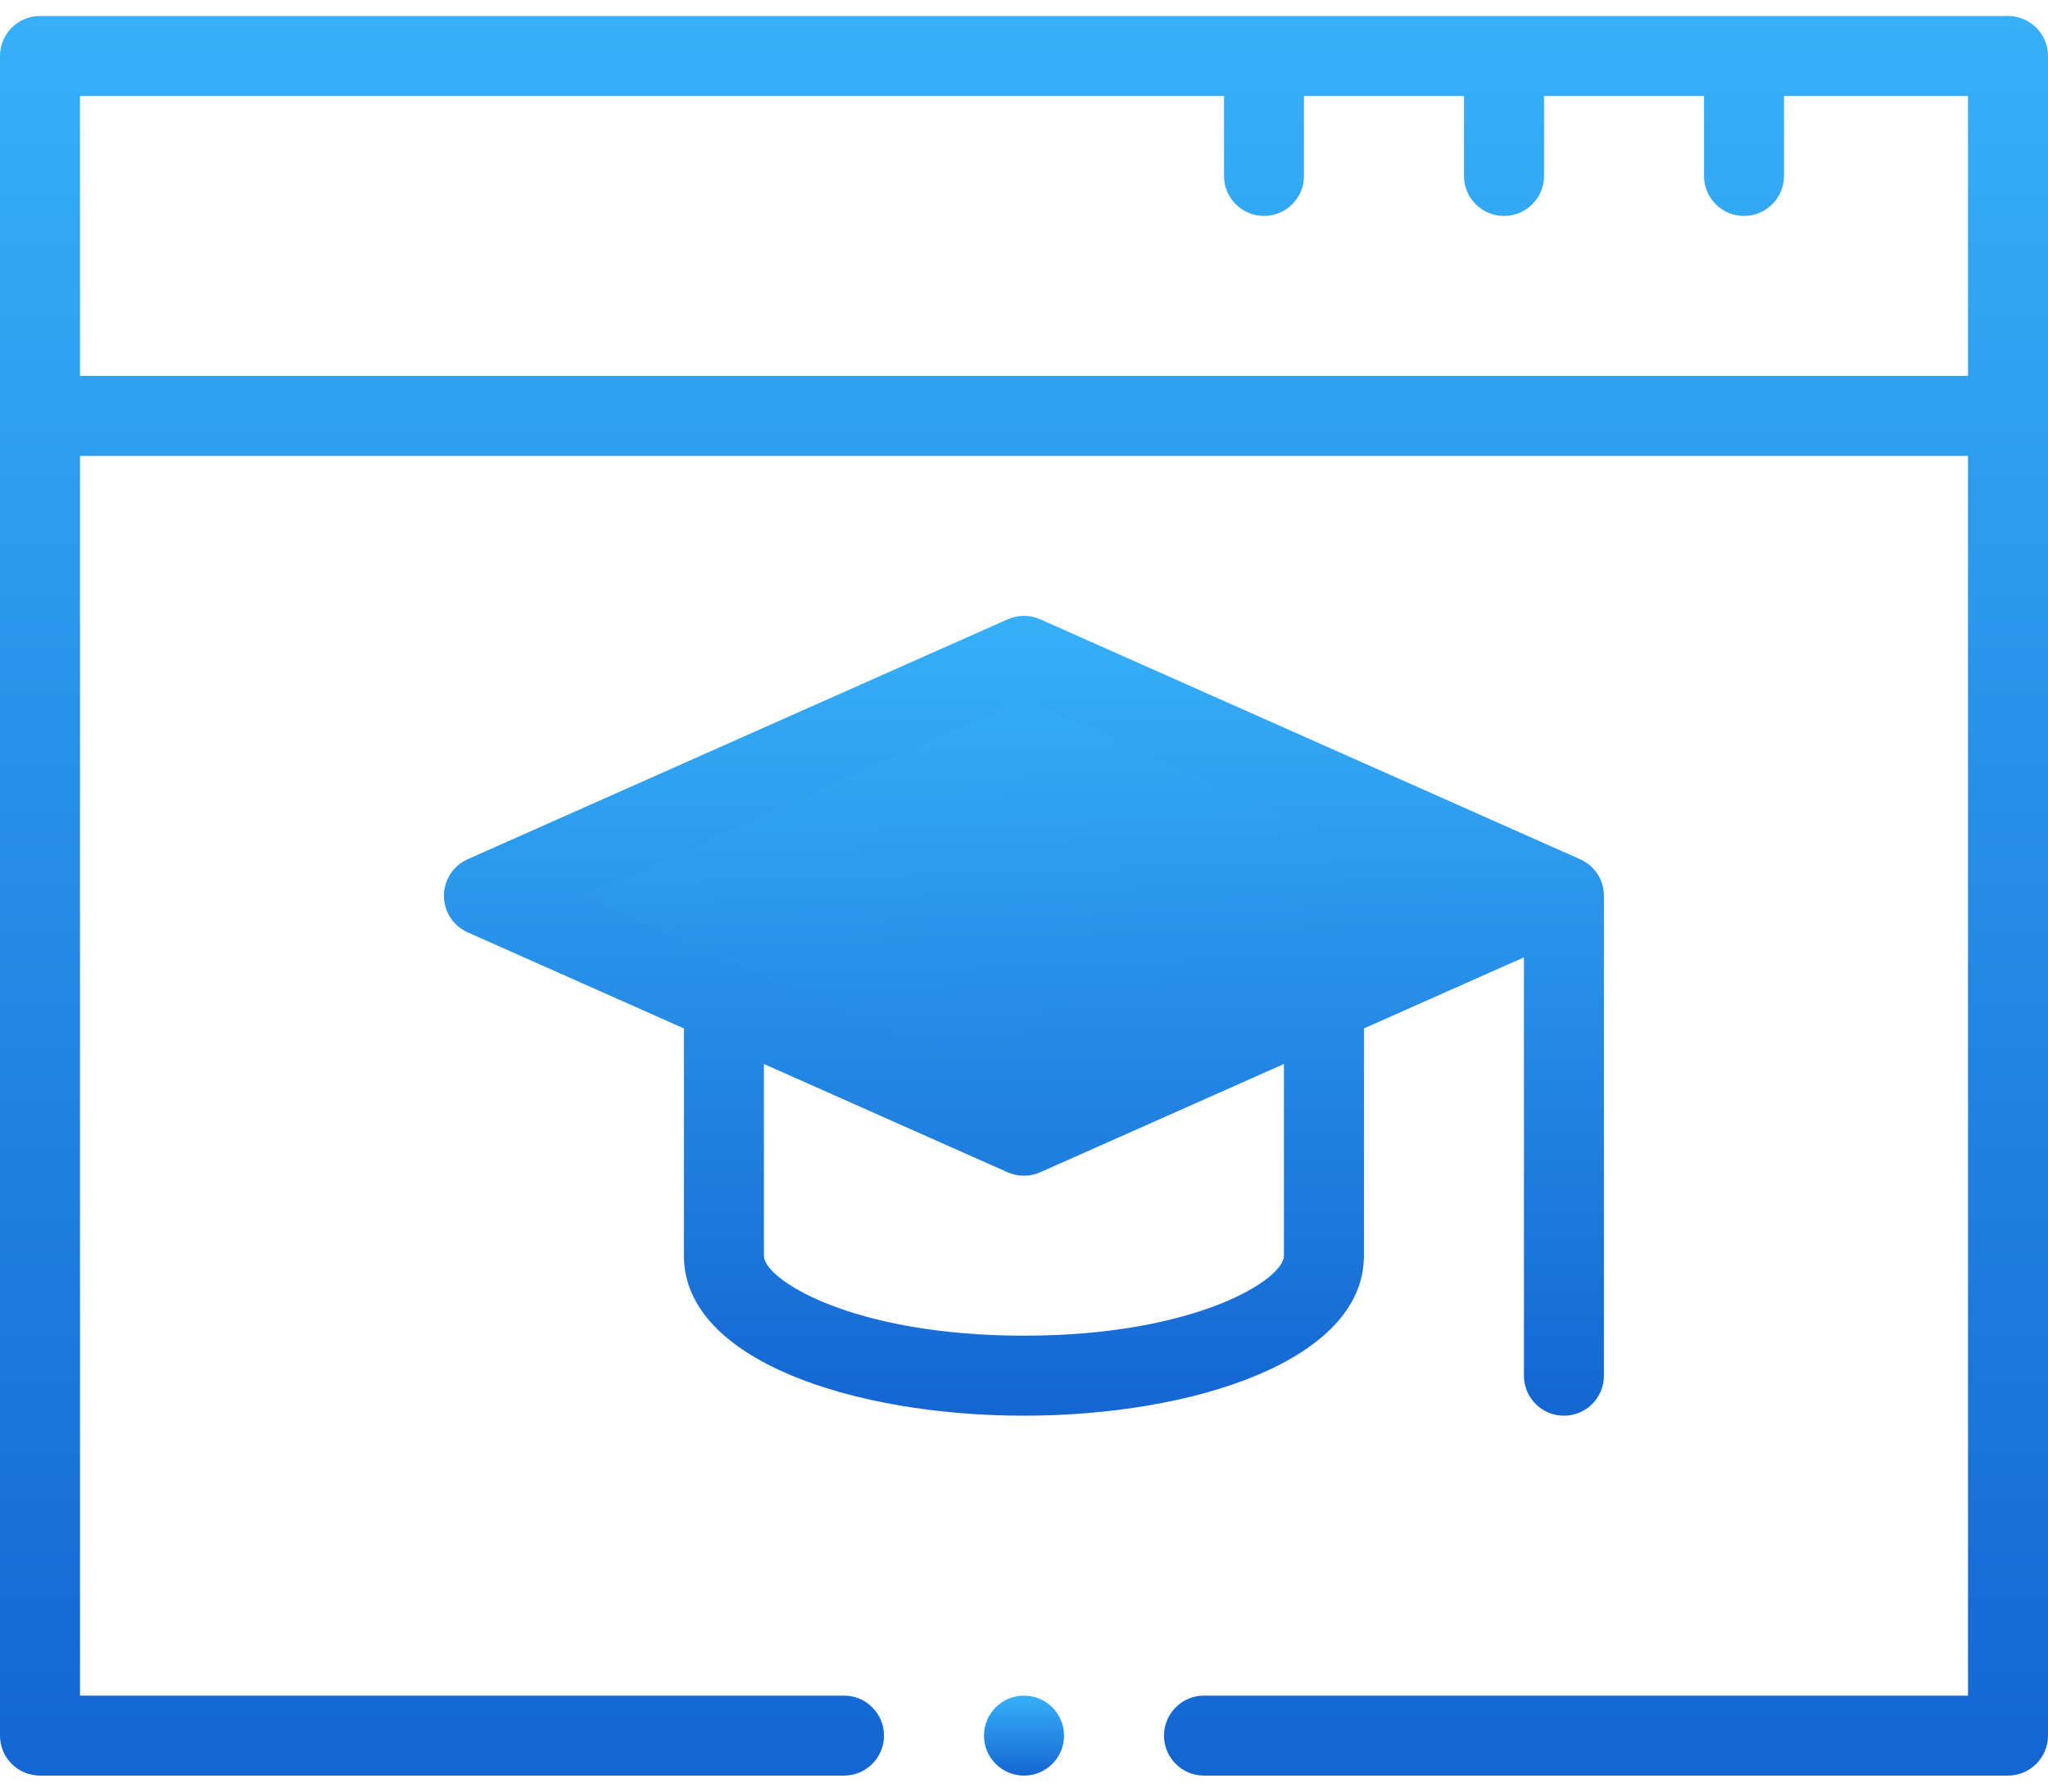 <svg width="48" height="42" viewBox="0 0 48 42" fill="none" xmlns="http://www.w3.org/2000/svg">
<path d="M11.819 21C15.879 19.09 24.07 15.269 24.357 15.269L35.819 21.358L23.64 26.373L11.819 21Z" fill="url(#paint0_linear)"/>
<path d="M23.998 33.188C27.958 33.188 31.967 31.899 31.967 29.438V24.109L35.717 22.443V32.25C35.717 32.768 36.137 33.188 36.654 33.188C37.172 33.188 37.592 32.768 37.592 32.25V21C37.592 20.584 37.332 20.268 37.018 20.136L24.379 14.518C24.137 14.411 23.86 14.411 23.617 14.518L10.961 20.143C10.623 20.294 10.405 20.63 10.405 21C10.405 21.37 10.623 21.706 10.961 21.857L16.029 24.109V29.438C16.029 31.899 20.038 33.188 23.998 33.188ZM30.092 29.438C30.092 29.998 28.019 31.312 23.998 31.312C19.978 31.312 17.904 29.998 17.904 29.438V24.943L23.617 27.482C23.739 27.536 23.869 27.562 23.998 27.562C24.128 27.562 24.258 27.536 24.379 27.482L30.092 24.943V29.438ZM13.65 21L23.998 16.401L34.346 21L23.998 25.599L13.65 21Z" fill="url(#paint1_linear)"/>
<path d="M47.062 0.375H0.938C0.42 0.375 0 0.795 0 1.312V40.688C0 41.205 0.42 41.625 0.938 41.625H19.781C20.299 41.625 20.719 41.205 20.719 40.688C20.719 40.17 20.299 39.75 19.781 39.75H1.875V10.688H46.125V39.75H28.219C27.701 39.75 27.281 40.17 27.281 40.688C27.281 41.205 27.701 41.625 28.219 41.625H47.062C47.58 41.625 48 41.205 48 40.688V1.312C48 0.795 47.58 0.375 47.062 0.375ZM46.125 8.812H1.875V2.25H28.688V4.125C28.688 4.643 29.107 5.062 29.625 5.062C30.143 5.062 30.562 4.643 30.562 4.125V2.25H34.312V4.125C34.312 4.643 34.732 5.062 35.25 5.062C35.768 5.062 36.188 4.643 36.188 4.125V2.25H39.938V4.125C39.938 4.643 40.357 5.062 40.875 5.062C41.393 5.062 41.812 4.643 41.812 4.125V2.25H46.125V8.812Z" fill="url(#paint2_linear)"/>
<path d="M24 41.625C24.518 41.625 24.938 41.205 24.938 40.688C24.938 40.17 24.518 39.75 24 39.75C23.482 39.75 23.062 40.17 23.062 40.688C23.062 41.205 23.482 41.625 24 41.625Z" fill="url(#paint3_linear)"/>
<defs>
<linearGradient id="paint0_linear" x1="23.819" y1="15.269" x2="24.357" y2="32.463" gradientUnits="userSpaceOnUse">
<stop stop-color="#37B0F8"/>
<stop offset="1" stop-color="#1466D2"/>
</linearGradient>
<linearGradient id="paint1_linear" x1="23.998" y1="14.438" x2="23.998" y2="33.188" gradientUnits="userSpaceOnUse">
<stop stop-color="#37B0F8"/>
<stop offset="1" stop-color="#1466D2"/>
</linearGradient>
<linearGradient id="paint2_linear" x1="24" y1="0.375" x2="24" y2="41.625" gradientUnits="userSpaceOnUse">
<stop stop-color="#37B0F8"/>
<stop offset="1" stop-color="#1466D2"/>
</linearGradient>
<linearGradient id="paint3_linear" x1="24" y1="39.75" x2="24" y2="41.625" gradientUnits="userSpaceOnUse">
<stop stop-color="#37B0F8"/>
<stop offset="1" stop-color="#1466D2"/>
</linearGradient>
</defs>
</svg>
